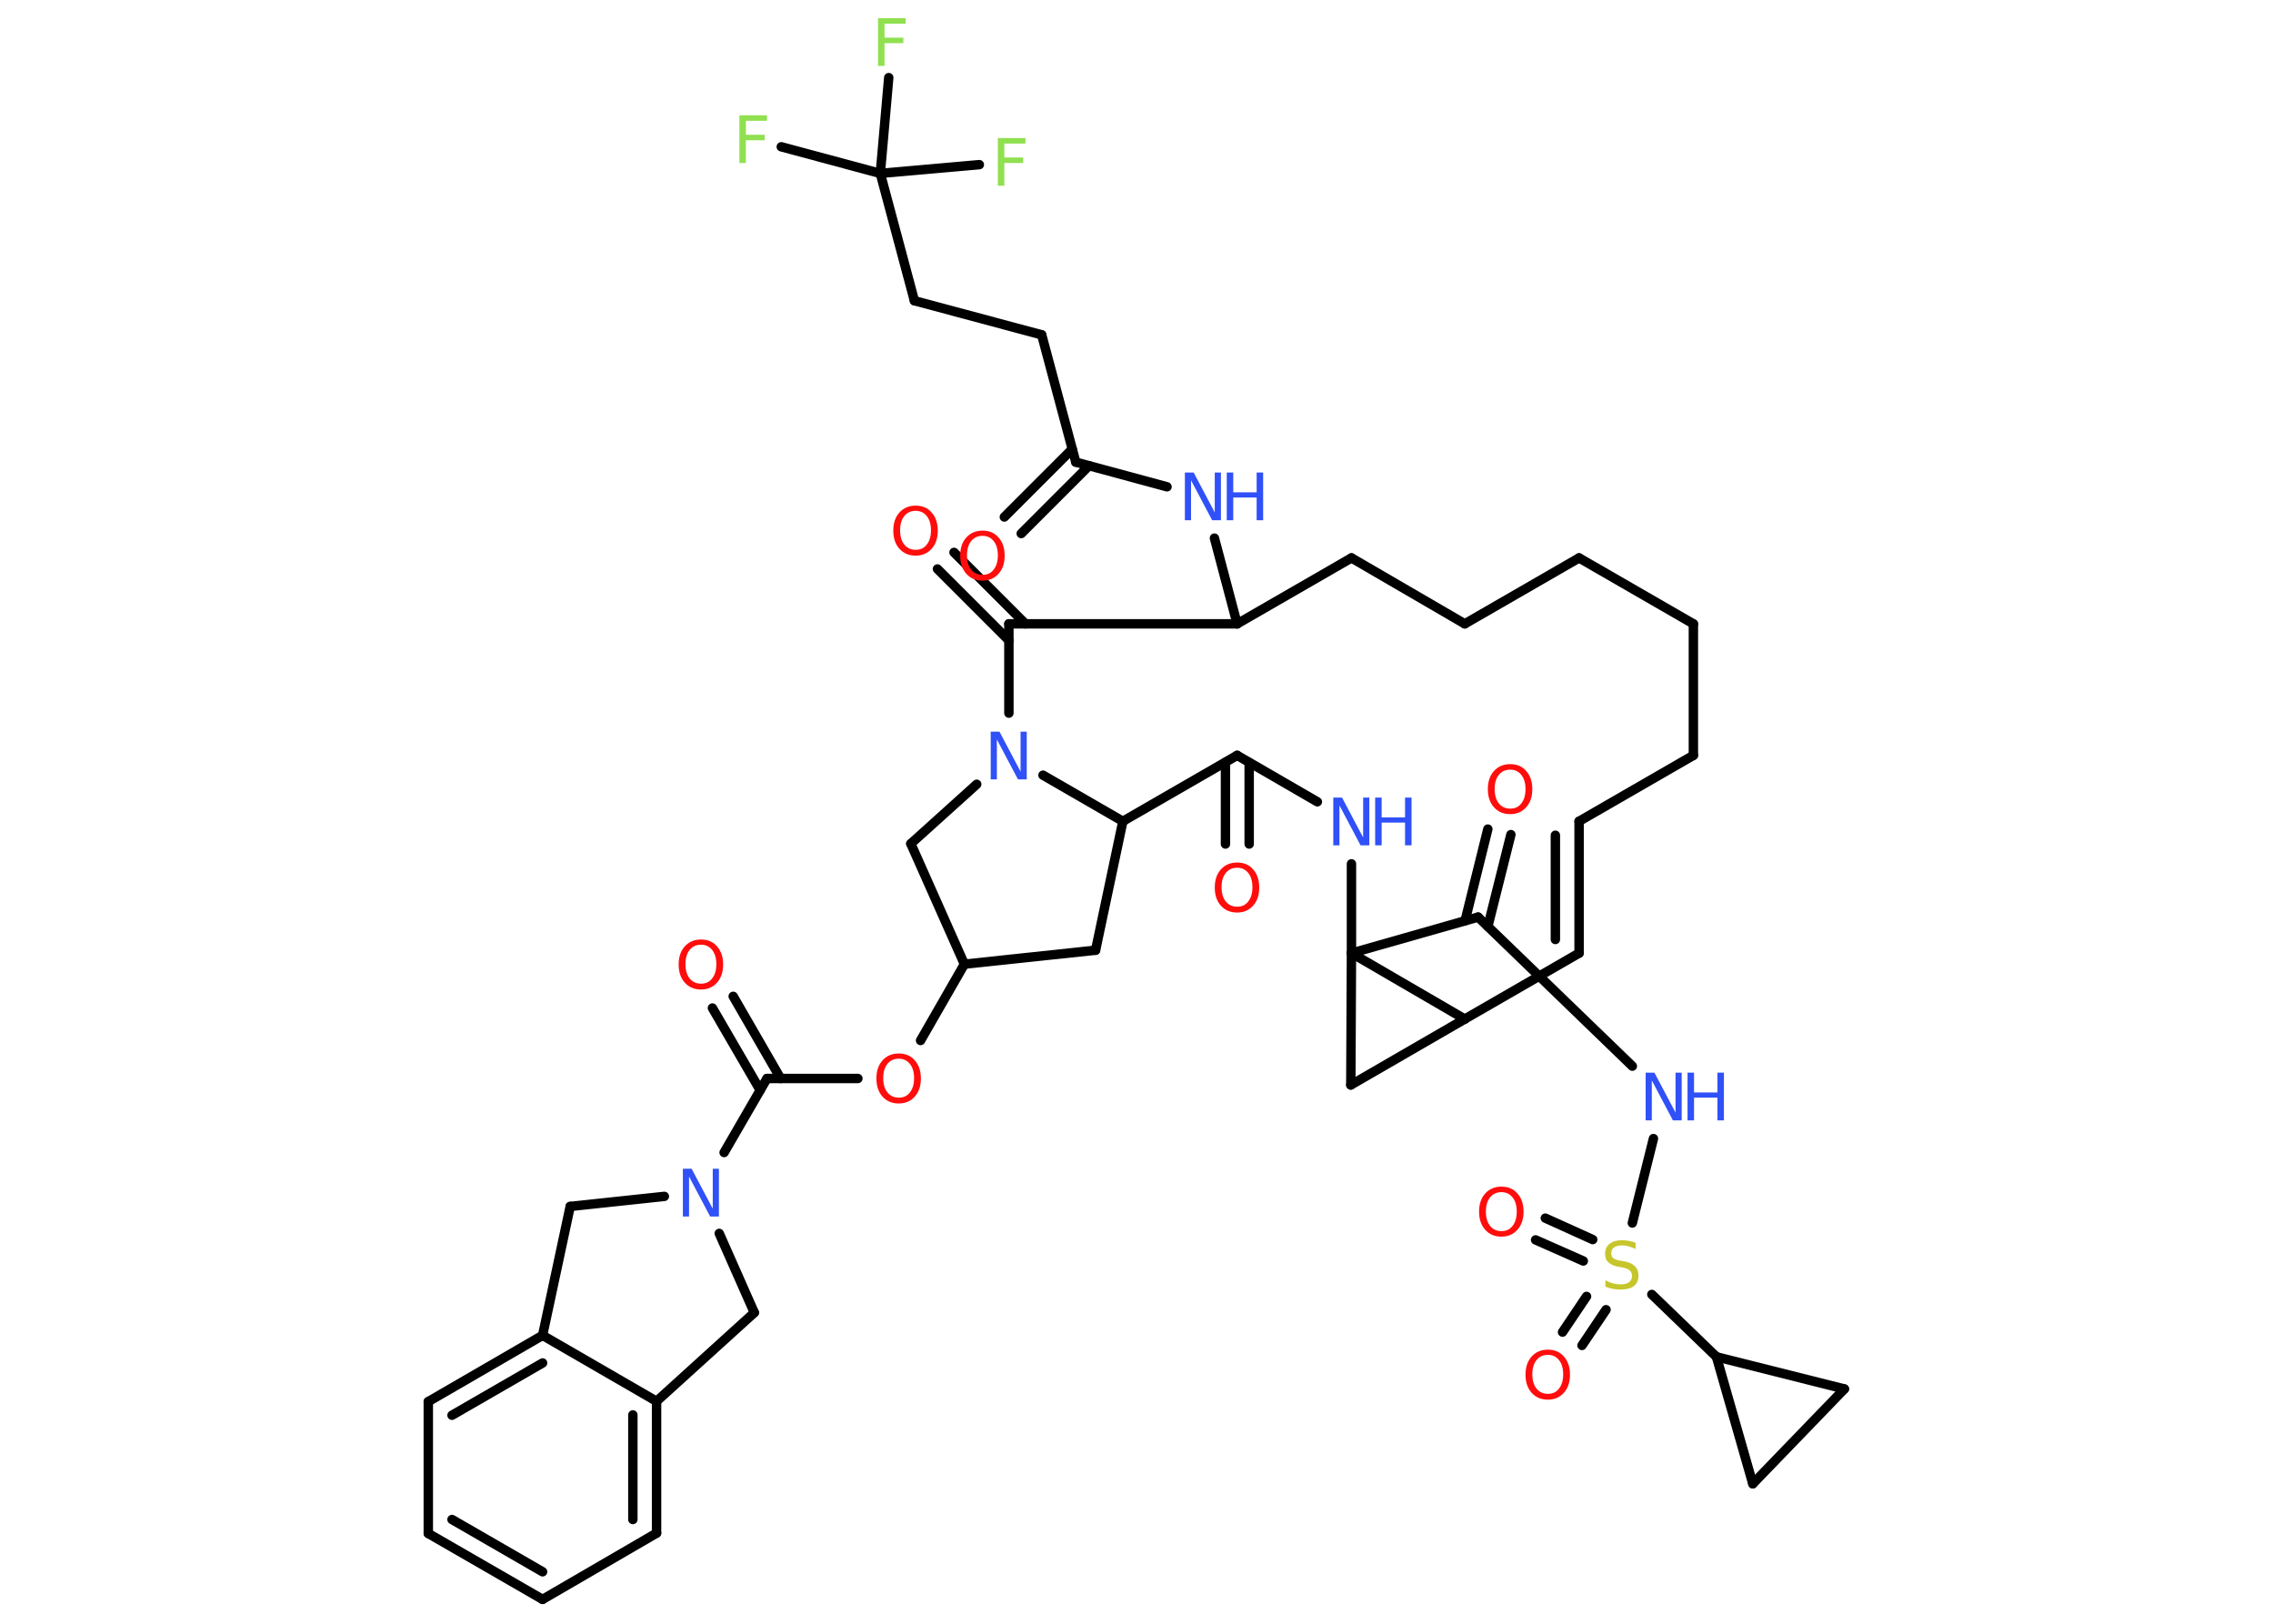 <?xml version='1.0' encoding='UTF-8'?>
<!DOCTYPE svg PUBLIC "-//W3C//DTD SVG 1.1//EN" "http://www.w3.org/Graphics/SVG/1.1/DTD/svg11.dtd">
<svg version='1.2' xmlns='http://www.w3.org/2000/svg' xmlns:xlink='http://www.w3.org/1999/xlink' width='70.0mm' height='50.0mm' viewBox='0 0 70.0 50.0'>
  <desc>Generated by the Chemistry Development Kit (http://github.com/cdk)</desc>
  <g stroke-linecap='round' stroke-linejoin='round' stroke='#000000' stroke-width='.29' fill='#FF0D0D'>
    <rect x='.0' y='.0' width='70.0' height='50.0' fill='#FFFFFF' stroke='none'/>
    <g id='mol1' class='mol'>
      <g id='mol1bnd1' class='bond'>
        <line x1='30.93' y1='15.92' x2='33.02' y2='13.83'/>
        <line x1='31.45' y1='16.43' x2='33.54' y2='14.34'/>
      </g>
      <line id='mol1bnd2' class='bond' x1='33.13' y1='14.23' x2='32.08' y2='10.31'/>
      <line id='mol1bnd3' class='bond' x1='32.08' y1='10.31' x2='28.16' y2='9.26'/>
      <line id='mol1bnd4' class='bond' x1='28.16' y1='9.26' x2='27.11' y2='5.34'/>
      <line id='mol1bnd5' class='bond' x1='27.11' y1='5.34' x2='24.06' y2='4.52'/>
      <line id='mol1bnd6' class='bond' x1='27.11' y1='5.34' x2='30.16' y2='5.07'/>
      <line id='mol1bnd7' class='bond' x1='27.11' y1='5.34' x2='27.37' y2='2.39'/>
      <line id='mol1bnd8' class='bond' x1='33.13' y1='14.23' x2='35.94' y2='14.99'/>
      <line id='mol1bnd9' class='bond' x1='37.4' y1='16.57' x2='38.1' y2='19.21'/>
      <line id='mol1bnd10' class='bond' x1='38.1' y1='19.21' x2='41.62' y2='17.18'/>
      <line id='mol1bnd11' class='bond' x1='41.62' y1='17.18' x2='45.11' y2='19.21'/>
      <line id='mol1bnd12' class='bond' x1='45.11' y1='19.21' x2='48.63' y2='17.18'/>
      <line id='mol1bnd13' class='bond' x1='48.63' y1='17.18' x2='52.15' y2='19.21'/>
      <line id='mol1bnd14' class='bond' x1='52.15' y1='19.21' x2='52.15' y2='23.26'/>
      <line id='mol1bnd15' class='bond' x1='52.15' y1='23.26' x2='48.63' y2='25.29'/>
      <g id='mol1bnd16' class='bond'>
        <line x1='48.63' y1='29.35' x2='48.63' y2='25.29'/>
        <line x1='47.9' y1='28.93' x2='47.9' y2='25.72'/>
      </g>
      <line id='mol1bnd17' class='bond' x1='48.63' y1='29.35' x2='45.11' y2='31.38'/>
      <line id='mol1bnd18' class='bond' x1='45.11' y1='31.38' x2='41.6' y2='33.41'/>
      <line id='mol1bnd19' class='bond' x1='41.6' y1='33.41' x2='41.62' y2='29.35'/>
      <line id='mol1bnd20' class='bond' x1='45.11' y1='31.38' x2='41.62' y2='29.35'/>
      <line id='mol1bnd21' class='bond' x1='41.62' y1='29.35' x2='45.52' y2='28.24'/>
      <g id='mol1bnd22' class='bond'>
        <line x1='45.12' y1='28.35' x2='45.82' y2='25.53'/>
        <line x1='45.82' y1='28.53' x2='46.53' y2='25.7'/>
      </g>
      <line id='mol1bnd23' class='bond' x1='45.52' y1='28.24' x2='50.27' y2='32.83'/>
      <line id='mol1bnd24' class='bond' x1='50.92' y1='35.06' x2='50.27' y2='37.66'/>
      <g id='mol1bnd25' class='bond'>
        <line x1='48.76' y1='38.83' x2='47.29' y2='38.18'/>
        <line x1='49.05' y1='38.17' x2='47.59' y2='37.51'/>
      </g>
      <g id='mol1bnd26' class='bond'>
        <line x1='49.46' y1='40.33' x2='48.72' y2='41.43'/>
        <line x1='48.86' y1='39.92' x2='48.12' y2='41.02'/>
      </g>
      <line id='mol1bnd27' class='bond' x1='50.87' y1='39.86' x2='52.86' y2='41.78'/>
      <line id='mol1bnd28' class='bond' x1='52.86' y1='41.78' x2='56.8' y2='42.77'/>
      <line id='mol1bnd29' class='bond' x1='56.8' y1='42.77' x2='53.98' y2='45.69'/>
      <line id='mol1bnd30' class='bond' x1='52.86' y1='41.78' x2='53.98' y2='45.69'/>
      <line id='mol1bnd31' class='bond' x1='41.62' y1='29.35' x2='41.62' y2='26.6'/>
      <line id='mol1bnd32' class='bond' x1='40.57' y1='24.69' x2='38.1' y2='23.26'/>
      <g id='mol1bnd33' class='bond'>
        <line x1='38.47' y1='23.48' x2='38.47' y2='25.99'/>
        <line x1='37.74' y1='23.48' x2='37.74' y2='25.99'/>
      </g>
      <line id='mol1bnd34' class='bond' x1='38.1' y1='23.26' x2='34.58' y2='25.29'/>
      <line id='mol1bnd35' class='bond' x1='34.58' y1='25.29' x2='33.74' y2='29.26'/>
      <line id='mol1bnd36' class='bond' x1='33.74' y1='29.26' x2='29.7' y2='29.69'/>
      <line id='mol1bnd37' class='bond' x1='29.7' y1='29.69' x2='28.35' y2='32.04'/>
      <line id='mol1bnd38' class='bond' x1='26.42' y1='33.21' x2='23.62' y2='33.21'/>
      <g id='mol1bnd39' class='bond'>
        <line x1='23.41' y1='33.57' x2='21.94' y2='31.04'/>
        <line x1='24.04' y1='33.21' x2='22.58' y2='30.68'/>
      </g>
      <line id='mol1bnd40' class='bond' x1='23.62' y1='33.21' x2='22.3' y2='35.49'/>
      <line id='mol1bnd41' class='bond' x1='20.46' y1='36.84' x2='17.56' y2='37.15'/>
      <line id='mol1bnd42' class='bond' x1='17.56' y1='37.15' x2='16.71' y2='41.12'/>
      <g id='mol1bnd43' class='bond'>
        <line x1='16.71' y1='41.12' x2='13.19' y2='43.16'/>
        <line x1='16.71' y1='41.97' x2='13.92' y2='43.58'/>
      </g>
      <line id='mol1bnd44' class='bond' x1='13.19' y1='43.16' x2='13.19' y2='47.22'/>
      <g id='mol1bnd45' class='bond'>
        <line x1='13.19' y1='47.22' x2='16.71' y2='49.25'/>
        <line x1='13.92' y1='46.79' x2='16.71' y2='48.4'/>
      </g>
      <line id='mol1bnd46' class='bond' x1='16.71' y1='49.25' x2='20.22' y2='47.21'/>
      <g id='mol1bnd47' class='bond'>
        <line x1='20.22' y1='47.21' x2='20.22' y2='43.15'/>
        <line x1='19.49' y1='46.79' x2='19.49' y2='43.57'/>
      </g>
      <line id='mol1bnd48' class='bond' x1='16.71' y1='41.12' x2='20.22' y2='43.15'/>
      <line id='mol1bnd49' class='bond' x1='20.22' y1='43.15' x2='23.23' y2='40.42'/>
      <line id='mol1bnd50' class='bond' x1='22.15' y1='37.98' x2='23.23' y2='40.42'/>
      <line id='mol1bnd51' class='bond' x1='29.7' y1='29.69' x2='28.05' y2='25.98'/>
      <line id='mol1bnd52' class='bond' x1='28.05' y1='25.98' x2='30.08' y2='24.15'/>
      <line id='mol1bnd53' class='bond' x1='34.58' y1='25.29' x2='32.12' y2='23.87'/>
      <line id='mol1bnd54' class='bond' x1='31.07' y1='21.96' x2='31.07' y2='19.21'/>
      <line id='mol1bnd55' class='bond' x1='38.1' y1='19.21' x2='31.07' y2='19.21'/>
      <g id='mol1bnd56' class='bond'>
        <line x1='31.07' y1='19.72' x2='28.87' y2='17.52'/>
        <line x1='31.58' y1='19.21' x2='29.38' y2='17.01'/>
      </g>
      <path id='mol1atm1' class='atom' d='M30.26 16.5q-.22 .0 -.35 .16q-.13 .16 -.13 .44q.0 .28 .13 .44q.13 .16 .35 .16q.22 .0 .34 -.16q.13 -.16 .13 -.44q.0 -.28 -.13 -.44q-.13 -.16 -.34 -.16zM30.26 16.34q.31 .0 .49 .21q.19 .21 .19 .56q.0 .35 -.19 .56q-.19 .21 -.49 .21q-.31 .0 -.5 -.21q-.19 -.21 -.19 -.56q.0 -.35 .19 -.56q.19 -.21 .5 -.21z' stroke='none'/>
      <path id='mol1atm6' class='atom' d='M22.77 3.55h.85v.17h-.65v.43h.58v.17h-.58v.7h-.2v-1.47z' stroke='none' fill='#90E050'/>
      <path id='mol1atm7' class='atom' d='M30.73 4.25h.85v.17h-.65v.43h.58v.17h-.58v.7h-.2v-1.47z' stroke='none' fill='#90E050'/>
      <path id='mol1atm8' class='atom' d='M27.04 .56h.85v.17h-.65v.43h.58v.17h-.58v.7h-.2v-1.47z' stroke='none' fill='#90E050'/>
      <g id='mol1atm9' class='atom'>
        <path d='M36.49 14.55h.27l.65 1.23v-1.23h.19v1.47h-.27l-.65 -1.23v1.23h-.19v-1.47z' stroke='none' fill='#3050F8'/>
        <path d='M37.78 14.55h.2v.61h.72v-.61h.2v1.47h-.2v-.7h-.72v.7h-.2v-1.47z' stroke='none' fill='#3050F8'/>
      </g>
      <path id='mol1atm22' class='atom' d='M46.51 23.7q-.22 .0 -.35 .16q-.13 .16 -.13 .44q.0 .28 .13 .44q.13 .16 .35 .16q.22 .0 .34 -.16q.13 -.16 .13 -.44q.0 -.28 -.13 -.44q-.13 -.16 -.34 -.16zM46.51 23.53q.31 .0 .49 .21q.19 .21 .19 .56q.0 .35 -.19 .56q-.19 .21 -.49 .21q-.31 .0 -.5 -.21q-.19 -.21 -.19 -.56q.0 -.35 .19 -.56q.19 -.21 .5 -.21z' stroke='none'/>
      <g id='mol1atm23' class='atom'>
        <path d='M50.68 33.03h.27l.65 1.23v-1.23h.19v1.47h-.27l-.65 -1.23v1.23h-.19v-1.47z' stroke='none' fill='#3050F8'/>
        <path d='M51.97 33.03h.2v.61h.72v-.61h.2v1.47h-.2v-.7h-.72v.7h-.2v-1.47z' stroke='none' fill='#3050F8'/>
      </g>
      <path id='mol1atm24' class='atom' d='M50.37 38.27v.19q-.11 -.05 -.21 -.08q-.1 -.03 -.2 -.03q-.16 .0 -.25 .06q-.09 .06 -.09 .18q.0 .1 .06 .15q.06 .05 .22 .08l.12 .02q.22 .04 .33 .15q.11 .11 .11 .29q.0 .21 -.14 .32q-.14 .11 -.42 .11q-.1 .0 -.22 -.02q-.12 -.02 -.24 -.07v-.2q.12 .07 .24 .1q.12 .03 .23 .03q.17 .0 .26 -.07q.09 -.07 .09 -.19q.0 -.11 -.07 -.17q-.07 -.06 -.22 -.09l-.12 -.02q-.22 -.04 -.32 -.14q-.1 -.09 -.1 -.26q.0 -.2 .14 -.31q.14 -.11 .38 -.11q.1 .0 .21 .02q.11 .02 .22 .06z' stroke='none' fill='#C6C62C'/>
      <path id='mol1atm25' class='atom' d='M46.24 36.71q-.22 .0 -.35 .16q-.13 .16 -.13 .44q.0 .28 .13 .44q.13 .16 .35 .16q.22 .0 .34 -.16q.13 -.16 .13 -.44q.0 -.28 -.13 -.44q-.13 -.16 -.34 -.16zM46.24 36.54q.31 .0 .49 .21q.19 .21 .19 .56q.0 .35 -.19 .56q-.19 .21 -.49 .21q-.31 .0 -.5 -.21q-.19 -.21 -.19 -.56q.0 -.35 .19 -.56q.19 -.21 .5 -.21z' stroke='none'/>
      <path id='mol1atm26' class='atom' d='M47.67 41.72q-.22 .0 -.35 .16q-.13 .16 -.13 .44q.0 .28 .13 .44q.13 .16 .35 .16q.22 .0 .34 -.16q.13 -.16 .13 -.44q.0 -.28 -.13 -.44q-.13 -.16 -.34 -.16zM47.67 41.56q.31 .0 .49 .21q.19 .21 .19 .56q.0 .35 -.19 .56q-.19 .21 -.49 .21q-.31 .0 -.5 -.21q-.19 -.21 -.19 -.56q.0 -.35 .19 -.56q.19 -.21 .5 -.21z' stroke='none'/>
      <g id='mol1atm30' class='atom'>
        <path d='M41.06 24.56h.27l.65 1.23v-1.23h.19v1.47h-.27l-.65 -1.23v1.23h-.19v-1.47z' stroke='none' fill='#3050F8'/>
        <path d='M42.35 24.56h.2v.61h.72v-.61h.2v1.47h-.2v-.7h-.72v.7h-.2v-1.47z' stroke='none' fill='#3050F8'/>
      </g>
      <path id='mol1atm32' class='atom' d='M38.1 26.72q-.22 .0 -.35 .16q-.13 .16 -.13 .44q.0 .28 .13 .44q.13 .16 .35 .16q.22 .0 .34 -.16q.13 -.16 .13 -.44q.0 -.28 -.13 -.44q-.13 -.16 -.34 -.16zM38.1 26.56q.31 .0 .49 .21q.19 .21 .19 .56q.0 .35 -.19 .56q-.19 .21 -.49 .21q-.31 .0 -.5 -.21q-.19 -.21 -.19 -.56q.0 -.35 .19 -.56q.19 -.21 .5 -.21z' stroke='none'/>
      <path id='mol1atm36' class='atom' d='M27.68 32.6q-.22 .0 -.35 .16q-.13 .16 -.13 .44q.0 .28 .13 .44q.13 .16 .35 .16q.22 .0 .34 -.16q.13 -.16 .13 -.44q.0 -.28 -.13 -.44q-.13 -.16 -.34 -.16zM27.68 32.44q.31 .0 .49 .21q.19 .21 .19 .56q.0 .35 -.19 .56q-.19 .21 -.49 .21q-.31 .0 -.5 -.21q-.19 -.21 -.19 -.56q.0 -.35 .19 -.56q.19 -.21 .5 -.21z' stroke='none'/>
      <path id='mol1atm38' class='atom' d='M21.59 29.09q-.22 .0 -.35 .16q-.13 .16 -.13 .44q.0 .28 .13 .44q.13 .16 .35 .16q.22 .0 .34 -.16q.13 -.16 .13 -.44q.0 -.28 -.13 -.44q-.13 -.16 -.34 -.16zM21.59 28.93q.31 .0 .49 .21q.19 .21 .19 .56q.0 .35 -.19 .56q-.19 .21 -.49 .21q-.31 .0 -.5 -.21q-.19 -.21 -.19 -.56q.0 -.35 .19 -.56q.19 -.21 .5 -.21z' stroke='none'/>
      <path id='mol1atm39' class='atom' d='M21.03 35.99h.27l.65 1.23v-1.23h.19v1.47h-.27l-.65 -1.23v1.23h-.19v-1.47z' stroke='none' fill='#3050F8'/>
      <path id='mol1atm49' class='atom' d='M30.51 22.53h.27l.65 1.23v-1.23h.19v1.47h-.27l-.65 -1.23v1.23h-.19v-1.47z' stroke='none' fill='#3050F8'/>
      <path id='mol1atm51' class='atom' d='M28.2 15.73q-.22 .0 -.35 .16q-.13 .16 -.13 .44q.0 .28 .13 .44q.13 .16 .35 .16q.22 .0 .34 -.16q.13 -.16 .13 -.44q.0 -.28 -.13 -.44q-.13 -.16 -.34 -.16zM28.2 15.57q.31 .0 .49 .21q.19 .21 .19 .56q.0 .35 -.19 .56q-.19 .21 -.49 .21q-.31 .0 -.5 -.21q-.19 -.21 -.19 -.56q.0 -.35 .19 -.56q.19 -.21 .5 -.21z' stroke='none'/>
    </g>
  </g>
</svg>
